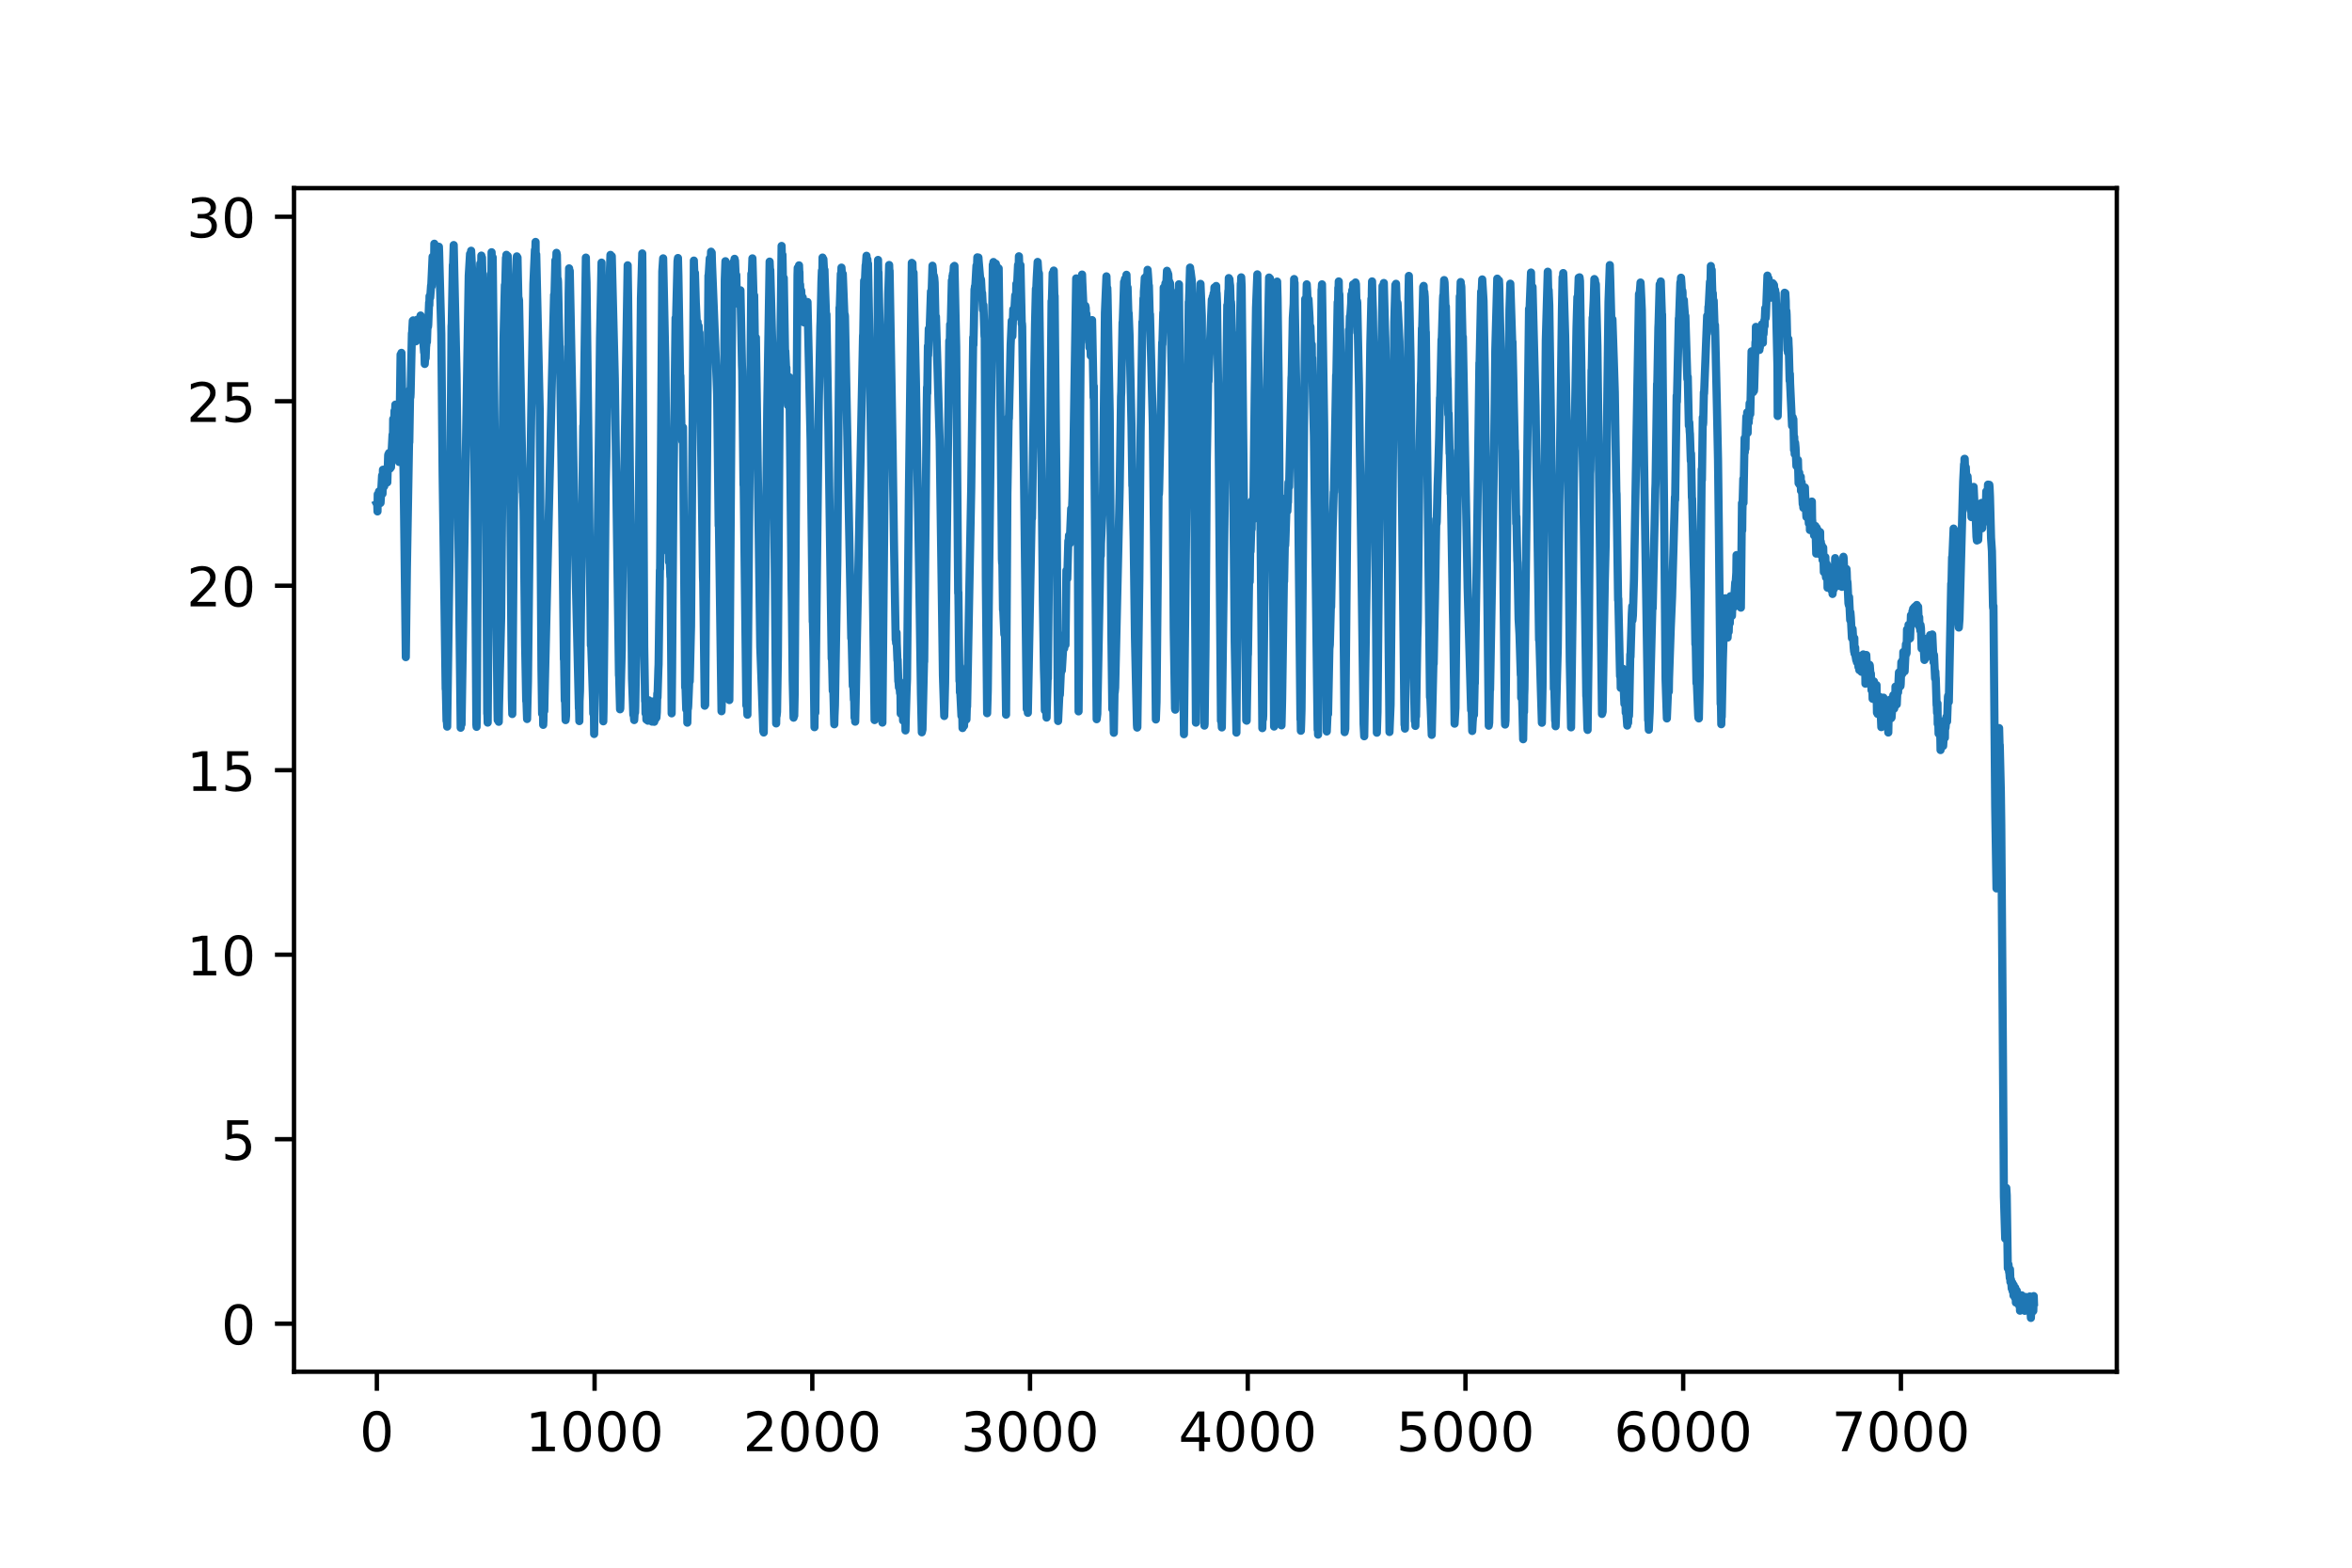 <?xml version="1.0" encoding="utf-8" standalone="no"?>
<!DOCTYPE svg PUBLIC "-//W3C//DTD SVG 1.1//EN"
  "http://www.w3.org/Graphics/SVG/1.1/DTD/svg11.dtd">
<!-- Created with matplotlib (https://matplotlib.org/) -->
<svg height="288pt" version="1.1" viewBox="0 0 432 288" width="432pt" xmlns="http://www.w3.org/2000/svg" xmlns:xlink="http://www.w3.org/1999/xlink">
 <defs>
  <style type="text/css">
*{stroke-linecap:butt;stroke-linejoin:round;}
  </style>
 </defs>
 <g id="figure_1">
  <g id="patch_1">
   <path d="M 0 288 
L 432 288 
L 432 0 
L 0 0 
z
" style="fill:#ffffff;"/>
  </g>
  <g id="axes_1">
   <g id="patch_2">
    <path d="M 54 252 
L 388.8 252 
L 388.8 34.56 
L 54 34.56 
z
" style="fill:#ffffff;"/>
   </g>
   <g id="matplotlib.axis_1">
    <g id="xtick_1">
     <g id="line2d_1">
      <defs>
       <path d="M 0 0 
L 0 3.5 
" id="m94144a3944" style="stroke:#000000;stroke-width:0.8;"/>
      </defs>
      <g>
       <use style="stroke:#000000;stroke-width:0.8;" x="69.218" xlink:href="#m94144a3944" y="252"/>
      </g>
     </g>
     <g id="text_1">
      <!-- 0 -->
      <defs>
       <path d="M 31.781 66.406 
Q 24.172 66.406 20.328 58.906 
Q 16.5 51.422 16.5 36.375 
Q 16.5 21.391 20.328 13.891 
Q 24.172 6.391 31.781 6.391 
Q 39.453 6.391 43.281 13.891 
Q 47.125 21.391 47.125 36.375 
Q 47.125 51.422 43.281 58.906 
Q 39.453 66.406 31.781 66.406 
z
M 31.781 74.219 
Q 44.047 74.219 50.516 64.516 
Q 56.984 54.828 56.984 36.375 
Q 56.984 17.969 50.516 8.266 
Q 44.047 -1.422 31.781 -1.422 
Q 19.531 -1.422 13.062 8.266 
Q 6.594 17.969 6.594 36.375 
Q 6.594 54.828 13.062 64.516 
Q 19.531 74.219 31.781 74.219 
z
" id="DejaVuSans-48"/>
      </defs>
      <g transform="translate(66.037 266.598)scale(0.1 -0.1)">
       <use xlink:href="#DejaVuSans-48"/>
      </g>
     </g>
    </g>
    <g id="xtick_2">
     <g id="line2d_2">
      <g>
       <use style="stroke:#000000;stroke-width:0.8;" x="109.208" xlink:href="#m94144a3944" y="252"/>
      </g>
     </g>
     <g id="text_2">
      <!-- 1000 -->
      <defs>
       <path d="M 12.406 8.297 
L 28.516 8.297 
L 28.516 63.922 
L 10.984 60.406 
L 10.984 69.391 
L 28.422 72.906 
L 38.281 72.906 
L 38.281 8.297 
L 54.391 8.297 
L 54.391 0 
L 12.406 0 
z
" id="DejaVuSans-49"/>
      </defs>
      <g transform="translate(96.483 266.598)scale(0.1 -0.1)">
       <use xlink:href="#DejaVuSans-49"/>
       <use x="63.623" xlink:href="#DejaVuSans-48"/>
       <use x="127.246" xlink:href="#DejaVuSans-48"/>
       <use x="190.869" xlink:href="#DejaVuSans-48"/>
      </g>
     </g>
    </g>
    <g id="xtick_3">
     <g id="line2d_3">
      <g>
       <use style="stroke:#000000;stroke-width:0.8;" x="149.198" xlink:href="#m94144a3944" y="252"/>
      </g>
     </g>
     <g id="text_3">
      <!-- 2000 -->
      <defs>
       <path d="M 19.188 8.297 
L 53.609 8.297 
L 53.609 0 
L 7.328 0 
L 7.328 8.297 
Q 12.938 14.109 22.625 23.891 
Q 32.328 33.688 34.812 36.531 
Q 39.547 41.844 41.422 45.531 
Q 43.312 49.219 43.312 52.781 
Q 43.312 58.594 39.234 62.25 
Q 35.156 65.922 28.609 65.922 
Q 23.969 65.922 18.812 64.312 
Q 13.672 62.703 7.812 59.422 
L 7.812 69.391 
Q 13.766 71.781 18.938 73 
Q 24.125 74.219 28.422 74.219 
Q 39.75 74.219 46.484 68.547 
Q 53.219 62.891 53.219 53.422 
Q 53.219 48.922 51.531 44.891 
Q 49.859 40.875 45.406 35.406 
Q 44.188 33.984 37.641 27.219 
Q 31.109 20.453 19.188 8.297 
z
" id="DejaVuSans-50"/>
      </defs>
      <g transform="translate(136.473 266.598)scale(0.1 -0.1)">
       <use xlink:href="#DejaVuSans-50"/>
       <use x="63.623" xlink:href="#DejaVuSans-48"/>
       <use x="127.246" xlink:href="#DejaVuSans-48"/>
       <use x="190.869" xlink:href="#DejaVuSans-48"/>
      </g>
     </g>
    </g>
    <g id="xtick_4">
     <g id="line2d_4">
      <g>
       <use style="stroke:#000000;stroke-width:0.8;" x="189.188" xlink:href="#m94144a3944" y="252"/>
      </g>
     </g>
     <g id="text_4">
      <!-- 3000 -->
      <defs>
       <path d="M 40.578 39.312 
Q 47.656 37.797 51.625 33 
Q 55.609 28.219 55.609 21.188 
Q 55.609 10.406 48.188 4.484 
Q 40.766 -1.422 27.094 -1.422 
Q 22.516 -1.422 17.656 -0.516 
Q 12.797 0.391 7.625 2.203 
L 7.625 11.719 
Q 11.719 9.328 16.594 8.109 
Q 21.484 6.891 26.812 6.891 
Q 36.078 6.891 40.938 10.547 
Q 45.797 14.203 45.797 21.188 
Q 45.797 27.641 41.281 31.266 
Q 36.766 34.906 28.719 34.906 
L 20.219 34.906 
L 20.219 43.016 
L 29.109 43.016 
Q 36.375 43.016 40.234 45.922 
Q 44.094 48.828 44.094 54.297 
Q 44.094 59.906 40.109 62.906 
Q 36.141 65.922 28.719 65.922 
Q 24.656 65.922 20.016 65.031 
Q 15.375 64.156 9.812 62.312 
L 9.812 71.094 
Q 15.438 72.656 20.344 73.438 
Q 25.25 74.219 29.594 74.219 
Q 40.828 74.219 47.359 69.109 
Q 53.906 64.016 53.906 55.328 
Q 53.906 49.266 50.438 45.094 
Q 46.969 40.922 40.578 39.312 
z
" id="DejaVuSans-51"/>
      </defs>
      <g transform="translate(176.463 266.598)scale(0.1 -0.1)">
       <use xlink:href="#DejaVuSans-51"/>
       <use x="63.623" xlink:href="#DejaVuSans-48"/>
       <use x="127.246" xlink:href="#DejaVuSans-48"/>
       <use x="190.869" xlink:href="#DejaVuSans-48"/>
      </g>
     </g>
    </g>
    <g id="xtick_5">
     <g id="line2d_5">
      <g>
       <use style="stroke:#000000;stroke-width:0.8;" x="229.178" xlink:href="#m94144a3944" y="252"/>
      </g>
     </g>
     <g id="text_5">
      <!-- 4000 -->
      <defs>
       <path d="M 37.797 64.312 
L 12.891 25.391 
L 37.797 25.391 
z
M 35.203 72.906 
L 47.609 72.906 
L 47.609 25.391 
L 58.016 25.391 
L 58.016 17.188 
L 47.609 17.188 
L 47.609 0 
L 37.797 0 
L 37.797 17.188 
L 4.891 17.188 
L 4.891 26.703 
z
" id="DejaVuSans-52"/>
      </defs>
      <g transform="translate(216.453 266.598)scale(0.1 -0.1)">
       <use xlink:href="#DejaVuSans-52"/>
       <use x="63.623" xlink:href="#DejaVuSans-48"/>
       <use x="127.246" xlink:href="#DejaVuSans-48"/>
       <use x="190.869" xlink:href="#DejaVuSans-48"/>
      </g>
     </g>
    </g>
    <g id="xtick_6">
     <g id="line2d_6">
      <g>
       <use style="stroke:#000000;stroke-width:0.8;" x="269.168" xlink:href="#m94144a3944" y="252"/>
      </g>
     </g>
     <g id="text_6">
      <!-- 5000 -->
      <defs>
       <path d="M 10.797 72.906 
L 49.516 72.906 
L 49.516 64.594 
L 19.828 64.594 
L 19.828 46.734 
Q 21.969 47.469 24.109 47.828 
Q 26.266 48.188 28.422 48.188 
Q 40.625 48.188 47.75 41.5 
Q 54.891 34.812 54.891 23.391 
Q 54.891 11.625 47.562 5.094 
Q 40.234 -1.422 26.906 -1.422 
Q 22.312 -1.422 17.547 -0.641 
Q 12.797 0.141 7.719 1.703 
L 7.719 11.625 
Q 12.109 9.234 16.797 8.062 
Q 21.484 6.891 26.703 6.891 
Q 35.156 6.891 40.078 11.328 
Q 45.016 15.766 45.016 23.391 
Q 45.016 31 40.078 35.438 
Q 35.156 39.891 26.703 39.891 
Q 22.75 39.891 18.812 39.016 
Q 14.891 38.141 10.797 36.281 
z
" id="DejaVuSans-53"/>
      </defs>
      <g transform="translate(256.443 266.598)scale(0.1 -0.1)">
       <use xlink:href="#DejaVuSans-53"/>
       <use x="63.623" xlink:href="#DejaVuSans-48"/>
       <use x="127.246" xlink:href="#DejaVuSans-48"/>
       <use x="190.869" xlink:href="#DejaVuSans-48"/>
      </g>
     </g>
    </g>
    <g id="xtick_7">
     <g id="line2d_7">
      <g>
       <use style="stroke:#000000;stroke-width:0.8;" x="309.158" xlink:href="#m94144a3944" y="252"/>
      </g>
     </g>
     <g id="text_7">
      <!-- 6000 -->
      <defs>
       <path d="M 33.016 40.375 
Q 26.375 40.375 22.484 35.828 
Q 18.609 31.297 18.609 23.391 
Q 18.609 15.531 22.484 10.953 
Q 26.375 6.391 33.016 6.391 
Q 39.656 6.391 43.531 10.953 
Q 47.406 15.531 47.406 23.391 
Q 47.406 31.297 43.531 35.828 
Q 39.656 40.375 33.016 40.375 
z
M 52.594 71.297 
L 52.594 62.312 
Q 48.875 64.062 45.094 64.984 
Q 41.312 65.922 37.594 65.922 
Q 27.828 65.922 22.672 59.328 
Q 17.531 52.734 16.797 39.406 
Q 19.672 43.656 24.016 45.922 
Q 28.375 48.188 33.594 48.188 
Q 44.578 48.188 50.953 41.516 
Q 57.328 34.859 57.328 23.391 
Q 57.328 12.156 50.688 5.359 
Q 44.047 -1.422 33.016 -1.422 
Q 20.359 -1.422 13.672 8.266 
Q 6.984 17.969 6.984 36.375 
Q 6.984 53.656 15.188 63.938 
Q 23.391 74.219 37.203 74.219 
Q 40.922 74.219 44.703 73.484 
Q 48.484 72.75 52.594 71.297 
z
" id="DejaVuSans-54"/>
      </defs>
      <g transform="translate(296.433 266.598)scale(0.1 -0.1)">
       <use xlink:href="#DejaVuSans-54"/>
       <use x="63.623" xlink:href="#DejaVuSans-48"/>
       <use x="127.246" xlink:href="#DejaVuSans-48"/>
       <use x="190.869" xlink:href="#DejaVuSans-48"/>
      </g>
     </g>
    </g>
    <g id="xtick_8">
     <g id="line2d_8">
      <g>
       <use style="stroke:#000000;stroke-width:0.8;" x="349.148" xlink:href="#m94144a3944" y="252"/>
      </g>
     </g>
     <g id="text_8">
      <!-- 7000 -->
      <defs>
       <path d="M 8.203 72.906 
L 55.078 72.906 
L 55.078 68.703 
L 28.609 0 
L 18.312 0 
L 43.219 64.594 
L 8.203 64.594 
z
" id="DejaVuSans-55"/>
      </defs>
      <g transform="translate(336.423 266.598)scale(0.1 -0.1)">
       <use xlink:href="#DejaVuSans-55"/>
       <use x="63.623" xlink:href="#DejaVuSans-48"/>
       <use x="127.246" xlink:href="#DejaVuSans-48"/>
       <use x="190.869" xlink:href="#DejaVuSans-48"/>
      </g>
     </g>
    </g>
   </g>
   <g id="matplotlib.axis_2">
    <g id="ytick_1">
     <g id="line2d_9">
      <defs>
       <path d="M 0 0 
L -3.5 0 
" id="m11c05b8dbb" style="stroke:#000000;stroke-width:0.8;"/>
      </defs>
      <g>
       <use style="stroke:#000000;stroke-width:0.8;" x="54" xlink:href="#m11c05b8dbb" y="243.174"/>
      </g>
     </g>
     <g id="text_9">
      <!-- 0 -->
      <g transform="translate(40.638 246.973)scale(0.1 -0.1)">
       <use xlink:href="#DejaVuSans-48"/>
      </g>
     </g>
    </g>
    <g id="ytick_2">
     <g id="line2d_10">
      <g>
       <use style="stroke:#000000;stroke-width:0.8;" x="54" xlink:href="#m11c05b8dbb" y="209.281"/>
      </g>
     </g>
     <g id="text_10">
      <!-- 5 -->
      <g transform="translate(40.638 213.08)scale(0.1 -0.1)">
       <use xlink:href="#DejaVuSans-53"/>
      </g>
     </g>
    </g>
    <g id="ytick_3">
     <g id="line2d_11">
      <g>
       <use style="stroke:#000000;stroke-width:0.8;" x="54" xlink:href="#m11c05b8dbb" y="175.388"/>
      </g>
     </g>
     <g id="text_11">
      <!-- 10 -->
      <g transform="translate(34.275 179.188)scale(0.1 -0.1)">
       <use xlink:href="#DejaVuSans-49"/>
       <use x="63.623" xlink:href="#DejaVuSans-48"/>
      </g>
     </g>
    </g>
    <g id="ytick_4">
     <g id="line2d_12">
      <g>
       <use style="stroke:#000000;stroke-width:0.8;" x="54" xlink:href="#m11c05b8dbb" y="141.496"/>
      </g>
     </g>
     <g id="text_12">
      <!-- 15 -->
      <g transform="translate(34.275 145.295)scale(0.1 -0.1)">
       <use xlink:href="#DejaVuSans-49"/>
       <use x="63.623" xlink:href="#DejaVuSans-53"/>
      </g>
     </g>
    </g>
    <g id="ytick_5">
     <g id="line2d_13">
      <g>
       <use style="stroke:#000000;stroke-width:0.8;" x="54" xlink:href="#m11c05b8dbb" y="107.603"/>
      </g>
     </g>
     <g id="text_13">
      <!-- 20 -->
      <g transform="translate(34.275 111.402)scale(0.1 -0.1)">
       <use xlink:href="#DejaVuSans-50"/>
       <use x="63.623" xlink:href="#DejaVuSans-48"/>
      </g>
     </g>
    </g>
    <g id="ytick_6">
     <g id="line2d_14">
      <g>
       <use style="stroke:#000000;stroke-width:0.8;" x="54" xlink:href="#m11c05b8dbb" y="73.71"/>
      </g>
     </g>
     <g id="text_14">
      <!-- 25 -->
      <g transform="translate(34.275 77.509)scale(0.1 -0.1)">
       <use xlink:href="#DejaVuSans-50"/>
       <use x="63.623" xlink:href="#DejaVuSans-53"/>
      </g>
     </g>
    </g>
    <g id="ytick_7">
     <g id="line2d_15">
      <g>
       <use style="stroke:#000000;stroke-width:0.8;" x="54" xlink:href="#m11c05b8dbb" y="39.817"/>
      </g>
     </g>
     <g id="text_15">
      <!-- 30 -->
      <g transform="translate(34.275 43.616)scale(0.1 -0.1)">
       <use xlink:href="#DejaVuSans-51"/>
       <use x="63.623" xlink:href="#DejaVuSans-48"/>
      </g>
     </g>
    </g>
   </g>
   <g id="line2d_16">
    <path clip-path="url(#pc7421d9e1b)" d="M 69.218 92.57 
L 69.258 92.55 
L 69.298 92.674 
L 69.338 93.953 
L 69.378 90.806 
L 69.458 92.287 
L 69.618 90.27 
L 69.658 91.944 
L 69.698 90.797 
L 69.738 90.601 
L 69.858 92.422 
L 69.818 90.282 
L 69.898 92.376 
L 70.178 87.347 
L 70.218 87.947 
L 70.258 90.702 
L 70.298 89.131 
L 70.338 86.296 
L 70.418 88.476 
L 70.458 89.499 
L 70.498 88.005 
L 70.538 88.234 
L 70.578 89.317 
L 70.618 88.558 
L 70.818 86.158 
L 70.938 87.817 
L 70.978 87.363 
L 71.018 88.188 
L 71.058 86.182 
L 71.098 86.815 
L 71.138 88.623 
L 71.298 83.638 
L 71.338 83.449 
L 71.418 85.945 
L 71.458 83.218 
L 71.538 84.582 
L 71.618 83.594 
L 71.658 86.068 
L 71.698 84.272 
L 71.778 84.025 
L 71.818 85.837 
L 71.858 84.044 
L 71.898 83.766 
L 72.097 79.857 
L 72.137 80.773 
L 72.177 80.622 
L 72.217 76.983 
L 72.297 77.839 
L 72.337 80.012 
L 72.377 78.64 
L 72.457 75.489 
L 72.497 75.899 
L 72.537 76.665 
L 72.617 74.341 
L 72.777 79.142 
L 72.817 77.984 
L 72.857 79.987 
L 72.897 81.073 
L 72.937 78.291 
L 72.977 82.439 
L 73.017 79.025 
L 73.177 82.778 
L 73.297 84.87 
L 73.577 65.14 
L 73.657 65.295 
L 73.737 64.822 
L 74.137 87.626 
L 74.537 120.724 
L 74.737 104.329 
L 75.137 80.752 
L 75.177 81.257 
L 75.337 71.5 
L 75.377 72.973 
L 75.417 72.288 
L 75.657 61.221 
L 75.697 61.172 
L 75.817 58.93 
L 75.857 61.002 
L 75.897 58.849 
L 75.936 60.657 
L 75.976 60.541 
L 76.056 59.471 
L 76.096 60.706 
L 76.136 59.164 
L 76.176 58.961 
L 76.376 62.704 
L 76.416 61.372 
L 76.456 60.38 
L 76.496 62.507 
L 76.576 61.302 
L 76.616 61.135 
L 76.656 58.718 
L 76.696 60.947 
L 76.736 61.062 
L 76.776 61.851 
L 76.816 60.893 
L 76.856 60.972 
L 76.976 59.531 
L 77.016 59.823 
L 77.056 58.621 
L 77.096 58.875 
L 77.176 60.383 
L 77.256 57.962 
L 77.336 58.308 
L 77.536 60.485 
L 77.576 60.343 
L 77.896 64.716 
L 77.936 64.044 
L 77.976 65.228 
L 78.016 66.862 
L 78.096 65.609 
L 78.176 65.794 
L 78.256 63.718 
L 78.296 63.422 
L 78.336 61.407 
L 78.416 62.838 
L 78.496 60.57 
L 78.536 59.21 
L 78.616 60.031 
L 78.656 59.607 
L 78.816 55.572 
L 78.856 56.071 
L 78.896 54.402 
L 78.976 54.699 
L 79.016 54.68 
L 79.176 52.437 
L 79.216 52.372 
L 79.456 47.155 
L 79.296 52.584 
L 79.496 48.368 
L 79.536 50.454 
L 79.576 50.429 
L 79.656 47.224 
L 79.696 48.337 
L 79.736 48.04 
L 79.776 44.775 
L 79.816 47.907 
L 79.856 47.931 
L 79.975 46.023 
L 80.015 46.082 
L 80.135 48.589 
L 80.215 45.241 
L 80.255 46.12 
L 80.295 48.897 
L 80.375 48.326 
L 80.455 46.746 
L 80.495 47.432 
L 80.535 47.96 
L 80.615 45.33 
L 80.655 46.32 
L 81.055 61.331 
L 81.295 86.761 
L 81.855 126.578 
L 81.895 126.753 
L 82.015 132.422 
L 82.055 131.648 
L 82.095 132.75 
L 82.135 133.488 
L 82.655 96.627 
L 82.935 59.926 
L 82.975 59.471 
L 83.175 48.668 
L 83.215 48.871 
L 83.335 45.019 
L 83.855 68.823 
L 84.134 92.22 
L 84.614 133.693 
L 84.694 131.961 
L 84.734 131.984 
L 84.774 133.063 
L 85.854 64.984 
L 86.094 50.648 
L 86.334 46.642 
L 86.374 46.947 
L 86.414 48.645 
L 86.494 48.48 
L 86.534 46.064 
L 86.614 47.608 
L 86.814 51.812 
L 87.254 99.982 
L 87.494 133.124 
L 87.534 133.527 
L 87.574 131.826 
L 88.053 56.763 
L 88.213 48.414 
L 88.253 48.899 
L 88.293 48.448 
L 88.333 49.745 
L 88.373 49.62 
L 88.413 46.956 
L 88.493 47.856 
L 88.533 47.329 
L 88.613 50.763 
L 88.733 50.372 
L 88.813 53.097 
L 88.853 52.626 
L 89.253 86.138 
L 89.493 131.085 
L 89.533 131.305 
L 89.573 132.75 
L 90.293 46.339 
L 90.413 49.679 
L 90.453 48.567 
L 90.493 47.28 
L 90.853 79.477 
L 91.373 130.163 
L 91.413 132.288 
L 91.493 131.309 
L 91.533 130.636 
L 91.573 131.006 
L 91.613 132.601 
L 91.653 129.911 
L 92.052 113.356 
L 92.492 62.151 
L 92.732 52.359 
L 92.772 53.685 
L 92.932 47.358 
L 92.972 47.655 
L 93.012 46.811 
L 93.052 47.583 
L 93.092 47.565 
L 93.132 48.069 
L 93.172 47.386 
L 93.212 47.454 
L 93.252 47.023 
L 93.292 47.555 
L 93.452 57.712 
L 94.012 128.118 
L 94.092 131.174 
L 94.732 52.087 
L 94.772 52.709 
L 94.932 47.099 
L 95.012 48.872 
L 95.052 47.306 
L 95.092 49.35 
L 95.212 55.027 
L 95.252 54.746 
L 95.332 55.161 
L 96.011 90.417 
L 96.051 90.373 
L 96.171 93.951 
L 96.451 118.463 
L 96.651 128.79 
L 96.691 128.564 
L 96.811 132.09 
L 96.971 125.179 
L 97.371 89.964 
L 97.571 76.192 
L 97.971 52.164 
L 98.091 49.356 
L 98.251 45.903 
L 98.291 48.083 
L 98.331 45.88 
L 98.371 44.444 
L 98.411 48.542 
L 98.491 46.731 
L 99.131 75.238 
L 99.451 122.789 
L 99.571 131.131 
L 99.611 130.135 
L 99.651 130.08 
L 99.691 128.189 
L 99.731 130.452 
L 99.771 133.164 
L 99.811 132.343 
L 99.85 129.015 
L 99.93 129.203 
L 99.97 130.623 
L 100.01 128.449 
L 101.41 68.179 
L 101.77 54.159 
L 101.81 56.274 
L 101.85 54.039 
L 102.01 47.831 
L 102.13 50.147 
L 102.21 46.45 
L 102.29 46.841 
L 102.41 53.732 
L 102.45 51.276 
L 102.49 51.79 
L 102.77 63.875 
L 102.81 63.672 
L 102.89 67.519 
L 103.29 96.692 
L 103.57 121.119 
L 103.61 121.181 
L 103.73 128.714 
L 103.81 128.678 
L 103.889 132.291 
L 103.969 131.478 
L 104.249 85.615 
L 104.449 53.945 
L 104.529 49.301 
L 104.609 50.108 
L 104.649 49.772 
L 105.169 75.876 
L 105.529 96.936 
L 106.329 130.172 
L 106.369 130.151 
L 106.409 132.472 
L 106.449 128.808 
L 106.529 126.954 
L 107.129 78.237 
L 107.169 79.25 
L 107.609 47.325 
L 107.649 49.66 
L 107.729 51.827 
L 108.528 118.565 
L 108.568 117.793 
L 108.728 122.512 
L 108.928 128.75 
L 108.968 131.088 
L 109.048 130.536 
L 109.088 130.691 
L 109.128 134.844 
L 109.168 131.658 
L 109.568 117.004 
L 109.768 100.48 
L 110.208 62.186 
L 110.488 48.246 
L 110.568 60.569 
L 110.808 132.516 
L 110.848 130.725 
L 111.008 115.438 
L 111.248 89.338 
L 111.368 83.912 
L 111.568 69.877 
L 111.847 56.061 
L 112.047 49.029 
L 112.127 46.822 
L 112.207 49.542 
L 112.247 48.582 
L 112.367 47.065 
L 112.927 69.633 
L 113.687 124.05 
L 113.727 124.303 
L 113.887 130.307 
L 113.927 130.154 
L 114.167 120.718 
L 114.207 119.425 
L 114.447 96.641 
L 114.487 97.727 
L 115.287 48.738 
L 115.367 54.208 
L 116.086 124.692 
L 116.326 131.298 
L 116.366 128.496 
L 116.406 131.254 
L 116.486 132.282 
L 116.606 130.189 
L 116.646 130.903 
L 116.686 129.695 
L 116.886 118.703 
L 117.166 105.56 
L 117.206 105.028 
L 117.726 54.752 
L 117.966 46.558 
L 118.006 50.642 
L 118.126 78.979 
L 118.326 118.724 
L 118.486 128.81 
L 118.526 128.488 
L 118.566 131.056 
L 118.606 129.108 
L 118.646 128.493 
L 118.726 132.198 
L 118.806 130.724 
L 118.846 129.316 
L 118.926 129.674 
L 118.966 130.206 
L 119.006 132.4 
L 119.086 131.308 
L 119.166 128.652 
L 119.206 131.749 
L 119.286 130.611 
L 119.326 130.311 
L 119.366 131.468 
L 119.406 129.758 
L 119.446 131.245 
L 119.486 131.258 
L 119.526 129.521 
L 119.566 131.354 
L 119.606 130.396 
L 119.766 132.571 
L 119.965 128.865 
L 120.045 129.321 
L 120.165 132.598 
L 120.285 130.068 
L 120.365 130.088 
L 120.405 132.074 
L 120.445 131.951 
L 120.525 129.469 
L 120.565 131.843 
L 120.645 130.811 
L 120.725 127.419 
L 120.765 128.143 
L 120.925 122.944 
L 120.965 122.071 
L 121.205 104.712 
L 121.245 104.593 
L 121.365 88.753 
L 121.645 49.868 
L 121.805 47.463 
L 122.205 66.488 
L 122.405 85.163 
L 122.445 84.673 
L 122.565 90.947 
L 122.725 101.452 
L 122.805 100.31 
L 122.845 101.141 
L 122.885 103.239 
L 122.965 101.84 
L 123.125 105.988 
L 123.045 101.355 
L 123.165 105.782 
L 123.365 131.05 
L 123.445 123.375 
L 123.685 90.846 
L 124.084 58.416 
L 124.124 60.024 
L 124.164 59.271 
L 124.444 47.975 
L 124.524 47.4 
L 124.604 50.679 
L 124.924 69.796 
L 124.964 69.035 
L 125.164 78.519 
L 125.204 78.824 
L 125.324 81.057 
L 125.364 81.041 
L 125.444 78.505 
L 125.844 126.279 
L 125.884 125.298 
L 126.044 130.326 
L 126.084 128.106 
L 126.124 128.953 
L 126.164 130.031 
L 126.204 127.532 
L 126.244 132.763 
L 126.324 129.317 
L 126.364 130.152 
L 126.404 129.707 
L 126.604 124.86 
L 126.644 125.082 
L 126.684 125.182 
L 126.924 115.058 
L 127.444 47.872 
L 127.564 51.307 
L 127.604 50.317 
L 127.644 50.126 
L 127.803 55.612 
L 128.043 60.463 
L 128.083 60.236 
L 128.123 59.13 
L 128.243 62.709 
L 128.323 59.878 
L 128.363 61.059 
L 128.403 62.159 
L 128.443 62.075 
L 128.483 61.129 
L 129.123 106.025 
L 129.163 106.998 
L 129.443 129.648 
L 129.483 129.461 
L 129.523 129.506 
L 130.123 50.629 
L 130.163 50.667 
L 130.363 47.466 
L 130.403 48.268 
L 130.483 48.124 
L 130.523 48.942 
L 130.603 46.239 
L 130.643 46.908 
L 130.683 48.868 
L 130.723 46.417 
L 130.763 48.083 
L 131.443 65.099 
L 131.683 71.351 
L 131.722 72.486 
L 132.002 96.575 
L 132.042 95.847 
L 132.522 130.662 
L 132.562 129.676 
L 132.842 95.372 
L 133.122 51.422 
L 133.242 47.987 
L 133.642 76.66 
L 133.762 99.55 
L 133.962 128.608 
L 134.042 119.831 
L 134.482 55.988 
L 134.722 48.127 
L 134.762 50.575 
L 134.842 48.686 
L 134.922 47.548 
L 134.962 47.841 
L 135.002 47.882 
L 135.202 52.716 
L 135.242 50.515 
L 135.282 52.654 
L 135.402 55.004 
L 135.442 53.726 
L 135.482 55.341 
L 135.642 53.74 
L 135.841 56.03 
L 136.001 53.331 
L 136.281 67.09 
L 136.321 68.138 
L 136.561 89.068 
L 136.601 89.247 
L 137.081 129.572 
L 137.161 128.576 
L 137.281 131.299 
L 138.001 50.296 
L 138.041 52.697 
L 138.081 50.789 
L 138.201 47.465 
L 138.401 54.482 
L 138.441 54.229 
L 138.481 54.38 
L 138.521 54.265 
L 138.641 62.089 
L 138.761 62.086 
L 138.841 62.01 
L 138.881 64.695 
L 139.641 118.884 
L 139.84 124.183 
L 140.2 134.353 
L 140.28 134.567 
L 140.64 101.927 
L 140.92 75.073 
L 141.36 48.061 
L 141.44 49.923 
L 141.48 49.586 
L 141.88 64.467 
L 142.28 101.709 
L 142.56 132.903 
L 142.6 130.356 
L 142.64 131.51 
L 142.72 130.77 
L 142.88 120.434 
L 143.2 74.493 
L 143.56 45.181 
L 143.64 49.092 
L 143.679 48.215 
L 143.719 46.81 
L 143.839 53.571 
L 143.879 52.029 
L 143.919 53.02 
L 143.959 51.061 
L 144.199 65.179 
L 144.239 64.475 
L 144.399 68.021 
L 144.439 67.525 
L 144.479 70.15 
L 144.559 69.637 
L 144.719 74.461 
L 144.799 73.525 
L 144.959 69.276 
L 144.999 70.519 
L 145.399 108.172 
L 145.439 110.499 
L 145.599 124.909 
L 145.759 131.844 
L 145.799 130.443 
L 145.879 131.48 
L 145.959 127.535 
L 146.479 50.608 
L 146.519 49.22 
L 146.599 49.836 
L 146.639 49.762 
L 146.679 50.332 
L 146.719 49.586 
L 146.759 48.746 
L 146.799 49.811 
L 146.839 49.989 
L 146.879 52.805 
L 146.959 52.27 
L 147.039 54.27 
L 147.119 53.529 
L 147.159 53.375 
L 147.319 56.368 
L 147.399 55.653 
L 147.439 54.64 
L 147.479 55.946 
L 147.678 59.236 
L 147.718 56.722 
L 147.798 58.477 
L 147.838 58.341 
L 147.878 57.674 
L 147.918 58.584 
L 147.958 58.99 
L 147.998 57.007 
L 148.078 57.632 
L 148.318 55.48 
L 148.878 80.724 
L 149.278 114.222 
L 149.318 114.216 
L 149.398 118.028 
L 149.598 133.594 
L 149.638 129.803 
L 149.718 130.781 
L 149.758 130.949 
L 150.398 73.774 
L 150.678 59.969 
L 150.718 58.994 
L 150.878 51.722 
L 150.958 49.721 
L 150.998 51.631 
L 151.038 51.002 
L 151.078 47.316 
L 151.158 47.658 
L 151.198 49.875 
L 151.238 47.617 
L 151.278 48.418 
L 151.398 50.606 
L 151.438 49.575 
L 151.478 51.109 
L 151.757 58.973 
L 151.797 57.74 
L 152.157 78.752 
L 152.317 89.794 
L 152.757 121.008 
L 152.797 119.661 
L 152.837 121.66 
L 152.957 126.916 
L 152.997 124.394 
L 153.037 125.603 
L 153.197 131.933 
L 153.237 133.058 
L 153.277 131.499 
L 153.357 129.573 
L 153.797 103.189 
L 154.197 56.508 
L 154.237 56.805 
L 154.437 50.292 
L 154.477 50.884 
L 154.517 50.676 
L 154.557 49.163 
L 154.597 49.783 
L 154.677 51.946 
L 154.757 50.827 
L 154.797 50.317 
L 155.117 58.568 
L 155.157 57.774 
L 155.197 58.105 
L 156.356 117.27 
L 156.396 116.938 
L 156.436 117.599 
L 156.636 126.021 
L 156.716 124.918 
L 156.836 128.553 
L 156.876 127.468 
L 156.956 131.829 
L 156.996 131.454 
L 157.036 130.908 
L 157.076 132.58 
L 157.116 130.782 
L 157.196 127.189 
L 158.516 61.716 
L 158.556 61.289 
L 158.716 51.58 
L 158.796 51.592 
L 158.836 52.391 
L 158.996 48.719 
L 159.036 48.75 
L 159.156 46.987 
L 159.236 49.035 
L 159.276 48.844 
L 159.316 47.645 
L 159.356 48.709 
L 159.436 48.437 
L 159.795 68.294 
L 160.635 132.283 
L 160.715 130.387 
L 160.755 128.659 
L 161.275 47.752 
L 161.315 50.665 
L 161.355 50.011 
L 161.595 61.591 
L 162.075 132.749 
L 162.515 84.607 
L 162.555 84.83 
L 162.635 85.259 
L 162.795 74.629 
L 163.155 53.858 
L 163.315 48.68 
L 163.355 50.117 
L 163.395 49.747 
L 163.954 82.707 
L 164.194 99.366 
L 164.514 117.549 
L 164.554 117.438 
L 164.594 118.155 
L 164.634 117.665 
L 164.674 116.222 
L 164.714 118.221 
L 164.834 121.324 
L 164.874 121.18 
L 164.994 125.163 
L 165.034 125.145 
L 165.114 126.299 
L 165.154 125.134 
L 165.194 125.694 
L 165.314 127.348 
L 165.354 125.875 
L 165.394 127.299 
L 165.434 131.106 
L 165.514 130.743 
L 165.634 126.323 
L 165.714 126.796 
L 165.874 132.381 
L 165.954 129.448 
L 166.034 129.828 
L 166.074 132.393 
L 166.154 131.938 
L 166.194 132.056 
L 166.234 129.703 
L 166.274 131.276 
L 166.314 134.187 
L 166.354 132.427 
L 166.514 126.796 
L 166.594 124.795 
L 166.954 89.521 
L 167.474 48.293 
L 167.594 48.384 
L 167.673 51.093 
L 167.753 50.381 
L 167.793 50.081 
L 168.233 70.162 
L 168.713 98.768 
L 168.913 111.372 
L 169.153 127.479 
L 169.313 134.535 
L 169.433 134.024 
L 169.713 121.703 
L 169.753 121.572 
L 169.953 100.697 
L 170.193 76.192 
L 170.273 71.146 
L 170.313 72.244 
L 170.433 63.558 
L 170.473 65.292 
L 170.593 60.405 
L 170.673 60.833 
L 170.713 62.107 
L 170.753 60.555 
L 170.993 53.533 
L 171.033 54.417 
L 171.073 53.43 
L 171.113 53.886 
L 171.273 48.813 
L 171.353 49.575 
L 171.433 51.43 
L 171.473 50.872 
L 171.513 50.639 
L 171.553 50.864 
L 171.592 50.978 
L 171.672 51.923 
L 171.832 59.331 
L 171.872 58.119 
L 171.912 58.157 
L 172.592 80.948 
L 173.192 124.066 
L 173.432 131.536 
L 173.472 130.264 
L 173.592 125.423 
L 174.352 62.597 
L 174.392 65.245 
L 174.432 64.613 
L 174.512 59.6 
L 174.592 59.934 
L 174.632 59.54 
L 174.832 51.523 
L 174.872 51.6 
L 174.912 53.378 
L 174.952 50.707 
L 174.992 51.548 
L 175.032 50.279 
L 175.072 50.911 
L 175.192 48.954 
L 175.272 50.718 
L 175.312 48.845 
L 175.512 58.283 
L 175.631 63.731 
L 175.991 108.972 
L 176.031 108.811 
L 176.231 125.122 
L 176.271 122.376 
L 176.311 127.182 
L 176.351 126.537 
L 176.591 131.524 
L 176.631 131.315 
L 176.671 131.494 
L 176.751 131.431 
L 176.791 133.752 
L 176.871 131.501 
L 176.911 132.482 
L 176.991 133.176 
L 177.071 133.348 
L 177.151 131.123 
L 177.231 130.913 
L 177.271 132.404 
L 177.431 128.467 
L 177.471 128.531 
L 177.511 132.171 
L 177.591 129.533 
L 177.631 129.81 
L 178.391 89.645 
L 178.591 73.803 
L 178.751 61.978 
L 178.791 63.383 
L 178.871 59.909 
L 178.991 53.146 
L 179.031 53.233 
L 179.071 52.611 
L 179.111 53.885 
L 179.151 52.485 
L 179.351 48.798 
L 179.391 50.441 
L 179.431 49.885 
L 179.511 47.274 
L 179.55 49.576 
L 179.63 48.198 
L 179.67 48.359 
L 179.71 47.309 
L 179.75 47.907 
L 180.07 51.592 
L 180.11 51.826 
L 180.15 51.264 
L 180.19 51.447 
L 180.35 54.466 
L 180.39 53.822 
L 180.55 56.939 
L 180.59 56.619 
L 180.63 56.056 
L 180.83 61.813 
L 180.87 61.767 
L 181.07 106.26 
L 181.31 131.027 
L 181.43 126.775 
L 182.35 48.635 
L 182.43 49.239 
L 182.47 48.134 
L 182.51 49.333 
L 182.55 50.365 
L 182.59 48.536 
L 182.63 49.638 
L 182.71 48.347 
L 182.75 48.721 
L 182.83 49.956 
L 182.87 49.405 
L 182.91 48.448 
L 182.95 50.183 
L 183.03 49.509 
L 183.07 48.9 
L 183.23 50.7 
L 183.43 49.306 
L 183.789 77.997 
L 184.029 102.76 
L 184.069 103.486 
L 184.109 103.426 
L 184.229 112.021 
L 184.269 112.021 
L 184.469 116.537 
L 184.509 115.453 
L 184.549 116.629 
L 184.589 116.439 
L 184.789 131.291 
L 185.029 90.785 
L 185.269 76.523 
L 185.309 76.895 
L 185.629 63.365 
L 185.829 58.939 
L 185.869 60.945 
L 185.949 61.759 
L 186.109 56.83 
L 186.189 58.524 
L 186.229 58.39 
L 186.469 54.251 
L 186.509 54.671 
L 186.549 57.465 
L 186.629 55.401 
L 186.669 52.163 
L 186.749 53.793 
L 186.989 48.662 
L 187.029 49.201 
L 187.069 50.332 
L 187.109 49.187 
L 187.149 47.083 
L 187.189 48.169 
L 187.309 50.453 
L 187.349 48.678 
L 187.429 48.694 
L 187.668 59.501 
L 187.708 59.412 
L 187.748 59.975 
L 188.588 130.26 
L 188.628 129.909 
L 188.668 126.819 
L 188.708 130.336 
L 188.748 129.915 
L 188.788 130.955 
L 188.988 120.697 
L 189.508 93.71 
L 189.548 95.255 
L 189.588 93.224 
L 189.828 76.875 
L 190.108 59.585 
L 190.268 53.039 
L 190.308 53.771 
L 190.428 50.981 
L 190.588 48.121 
L 190.748 50.738 
L 190.788 50.093 
L 190.828 50.186 
L 191.308 86.335 
L 191.547 110.456 
L 191.747 123.06 
L 191.827 125.555 
L 191.907 130.504 
L 191.987 128.835 
L 192.027 127.505 
L 192.067 129.56 
L 192.107 128.887 
L 192.227 131.827 
L 192.427 124.529 
L 192.467 124.684 
L 193.147 55.307 
L 193.187 56.006 
L 193.347 50.179 
L 193.427 51.121 
L 193.547 49.704 
L 193.667 54.793 
L 193.707 54.361 
L 194.107 96.219 
L 194.267 126.877 
L 194.347 132.459 
L 194.427 130.714 
L 194.587 127.35 
L 194.627 127.41 
L 194.667 127.647 
L 194.827 123.91 
L 194.867 123.563 
L 194.947 122.037 
L 194.987 122.751 
L 195.027 123.192 
L 195.267 119.189 
L 195.307 119.379 
L 195.387 117.705 
L 195.427 118.621 
L 195.467 119.118 
L 195.506 116.56 
L 195.586 117.541 
L 195.626 116.926 
L 195.666 117.62 
L 195.706 118.479 
L 195.866 104.816 
L 195.946 105.522 
L 196.026 106.328 
L 196.226 99.365 
L 196.266 99.667 
L 196.306 99.3 
L 196.346 98.349 
L 196.426 98.708 
L 196.466 98.847 
L 196.506 99.829 
L 196.546 98.126 
L 196.746 93.455 
L 196.786 96.611 
L 196.826 95.89 
L 196.986 91.424 
L 197.146 83.801 
L 197.666 51.143 
L 197.706 54.276 
L 197.826 67.914 
L 198.106 130.688 
L 198.186 122.332 
L 198.386 76.471 
L 198.586 52.343 
L 198.626 51.576 
L 198.666 53.62 
L 198.706 53.045 
L 198.746 50.439 
L 198.786 51.696 
L 198.986 56.061 
L 199.066 58.025 
L 199.186 57.813 
L 199.226 56.665 
L 199.266 57.826 
L 199.306 57.988 
L 199.346 56.173 
L 199.426 56.569 
L 199.466 58.553 
L 199.545 57.636 
L 199.665 60.508 
L 199.745 58.738 
L 199.825 61.493 
L 199.865 61.271 
L 199.905 60.21 
L 200.025 62.9 
L 200.065 62.655 
L 200.105 63.851 
L 200.145 62.704 
L 200.185 61.354 
L 200.225 61.954 
L 200.345 65.362 
L 200.385 65.273 
L 200.585 58.806 
L 200.625 60.612 
L 200.865 73.008 
L 200.905 70.941 
L 201.345 122.665 
L 201.425 132.125 
L 201.545 131.135 
L 202.145 100.085 
L 202.185 102.104 
L 202.225 99.843 
L 202.505 93.802 
L 202.545 93.975 
L 202.945 57.462 
L 203.225 50.77 
L 203.345 54.864 
L 203.385 52.924 
L 203.425 54.2 
L 203.824 75.815 
L 204.144 117.623 
L 204.304 130.267 
L 204.344 129.088 
L 204.384 129.131 
L 204.504 130.539 
L 204.584 134.62 
L 204.704 127.092 
L 204.744 127.215 
L 204.824 126.33 
L 205.664 89.42 
L 205.904 72.87 
L 205.944 72.035 
L 206.184 59.214 
L 206.224 59.242 
L 206.464 51.781 
L 206.504 51.879 
L 206.544 53.733 
L 206.584 52.731 
L 206.624 51.24 
L 206.704 51.847 
L 206.744 51.063 
L 206.784 51.423 
L 206.864 51.778 
L 206.904 50.481 
L 206.944 51.864 
L 207.024 53.493 
L 207.104 52.807 
L 207.264 58.09 
L 207.304 57.513 
L 207.463 61.446 
L 207.823 78.043 
L 207.983 89.237 
L 208.023 89.175 
L 208.223 99.129 
L 208.463 117.243 
L 208.823 133.14 
L 208.863 133.664 
L 208.903 133.593 
L 209.263 106.607 
L 209.503 79.201 
L 209.823 59.162 
L 209.863 60.221 
L 210.023 54.815 
L 210.063 56.636 
L 210.103 53.539 
L 210.183 52.539 
L 210.263 51.05 
L 210.303 52.708 
L 210.383 51.571 
L 210.423 51.153 
L 210.463 51.783 
L 210.503 51.786 
L 210.543 50.743 
L 210.583 51.27 
L 210.703 52.039 
L 210.783 49.564 
L 210.863 50.633 
L 210.983 52.637 
L 211.023 52.483 
L 211.183 58.388 
L 211.223 57.724 
L 211.662 74.829 
L 211.742 78.086 
L 212.302 132.173 
L 212.422 128.967 
L 212.622 108.606 
L 212.822 88.093 
L 212.862 90.799 
L 212.902 90.025 
L 213.142 79.117 
L 213.462 62.917 
L 213.502 63.28 
L 213.662 57.4 
L 213.702 58.348 
L 213.742 52.829 
L 213.822 54.84 
L 214.062 52.037 
L 214.102 52.78 
L 214.142 53.308 
L 214.182 53.08 
L 214.342 49.746 
L 214.422 52.176 
L 214.462 50.925 
L 214.502 50.146 
L 214.542 51.025 
L 214.582 50.411 
L 214.662 52.026 
L 214.742 51.669 
L 214.782 51.781 
L 214.822 53.175 
L 214.862 52.771 
L 214.902 52.01 
L 215.262 72.072 
L 215.581 115.58 
L 215.821 130.182 
L 215.861 130.377 
L 215.941 124.323 
L 216.221 73.992 
L 216.421 53.338 
L 216.461 54.278 
L 216.501 53.358 
L 216.541 52.222 
L 217.461 134.882 
L 217.501 130.811 
L 217.981 85.75 
L 218.341 55.469 
L 218.381 55.688 
L 218.581 49.157 
L 218.621 49.621 
L 218.661 49.702 
L 218.901 51.552 
L 219.341 81.63 
L 219.46 105.063 
L 219.66 132.76 
L 219.9 104.881 
L 220.3 57.631 
L 220.5 52.147 
L 220.74 58.013 
L 221.22 133.304 
L 221.26 132.979 
L 221.42 118.966 
L 221.66 84.495 
L 221.94 67.815 
L 221.98 70.042 
L 222.02 68.342 
L 222.58 55.054 
L 222.62 56.653 
L 222.7 56.646 
L 222.74 54.522 
L 222.82 55.413 
L 222.86 56.133 
L 222.9 53.927 
L 222.98 54.887 
L 223.06 52.81 
L 223.14 54.947 
L 223.22 52.845 
L 223.3 55.829 
L 223.38 52.537 
L 223.419 53.851 
L 223.459 53.838 
L 223.539 55.662 
L 223.779 73.775 
L 224.259 132.42 
L 224.299 131.491 
L 224.339 132.126 
L 224.419 133.64 
L 225.419 56.074 
L 225.459 57.173 
L 225.619 53.429 
L 225.659 53.482 
L 225.699 51.086 
L 225.779 51.941 
L 225.819 51.292 
L 225.859 51.886 
L 225.939 52.476 
L 226.059 56.242 
L 226.099 55.462 
L 226.139 56.083 
L 226.299 65.46 
L 226.779 117.811 
L 227.099 134.591 
L 227.498 85.122 
L 227.698 61.287 
L 227.738 60.836 
L 227.898 52.104 
L 227.938 52.365 
L 227.978 50.951 
L 228.018 51.752 
L 228.058 52.678 
L 228.898 132.338 
L 228.938 132.093 
L 228.978 132.397 
L 229.178 120.558 
L 229.218 120.173 
L 229.458 104.123 
L 229.538 106.876 
L 229.618 101.128 
L 229.698 101.294 
L 229.858 95.655 
L 229.898 97.206 
L 229.938 92.027 
L 230.018 94.686 
L 230.058 94.249 
L 230.098 92.27 
L 230.138 92.396 
L 230.178 95.425 
L 230.458 72.317 
L 230.698 56.503 
L 230.938 50.401 
L 231.497 94.454 
L 231.857 133.768 
L 231.897 131.602 
L 231.977 132.136 
L 232.017 131.47 
L 232.337 102.001 
L 232.417 97.441 
L 232.657 71.786 
L 232.697 71.94 
L 233.097 50.986 
L 233.177 51.991 
L 233.257 51.145 
L 233.737 95.442 
L 234.017 133.475 
L 234.057 131.628 
L 234.137 124.606 
L 234.577 51.731 
L 234.657 54.799 
L 234.857 69.888 
L 235.376 133.26 
L 235.416 131.88 
L 235.496 128.34 
L 235.816 106.388 
L 235.856 106.831 
L 236.016 98.496 
L 236.056 100.207 
L 236.096 99.362 
L 236.296 93.01 
L 236.336 92.837 
L 236.376 91.384 
L 236.416 91.56 
L 236.456 93.9 
L 236.536 92.089 
L 236.576 92.279 
L 236.656 88.637 
L 236.696 88.759 
L 236.776 89.431 
L 237.216 69.451 
L 237.256 68.948 
L 237.456 58.405 
L 237.616 55.869 
L 237.696 51.262 
L 237.736 54.449 
L 237.776 51.96 
L 237.816 56.024 
L 238.416 89.379 
L 238.856 132.15 
L 238.896 131.676 
L 238.936 134.25 
L 238.976 133.167 
L 239.056 130.347 
L 239.735 54.92 
L 239.775 57.848 
L 239.815 54.949 
L 239.855 55.108 
L 239.895 56.224 
L 239.935 55.991 
L 240.015 52.232 
L 240.095 53.513 
L 240.175 55.722 
L 240.255 55.383 
L 240.295 56.149 
L 240.335 54.976 
L 240.535 58.438 
L 240.575 60.463 
L 240.655 59.884 
L 240.695 60.07 
L 240.895 66.142 
L 240.935 63.275 
L 240.975 67.23 
L 241.015 65.733 
L 241.175 74.081 
L 241.335 80.117 
L 242.015 134.063 
L 242.055 133.049 
L 242.095 134.958 
L 242.375 88.735 
L 242.735 53.163 
L 242.775 53.059 
L 242.815 52.233 
L 243.215 77.932 
L 243.694 134.378 
L 243.894 129.507 
L 243.934 131.198 
L 244.174 119.177 
L 244.254 118.46 
L 244.454 111.031 
L 244.494 111.524 
L 244.774 97.077 
L 244.974 90.398 
L 245.014 90.424 
L 245.414 68.899 
L 245.454 69.043 
L 245.694 55.527 
L 245.774 55.56 
L 245.814 52.868 
L 245.854 53.716 
L 245.894 51.699 
L 245.934 54.559 
L 245.974 53.884 
L 246.014 54.183 
L 246.334 69.726 
L 246.974 134.503 
L 247.094 133.905 
L 247.773 60.588 
L 247.853 61.095 
L 247.933 58.135 
L 247.973 59.289 
L 248.013 58.079 
L 248.173 55.762 
L 248.213 54.075 
L 248.253 56.397 
L 248.373 53.326 
L 248.453 56.084 
L 248.533 52.237 
L 248.613 52.989 
L 248.653 52.957 
L 248.693 55.404 
L 248.733 55.207 
L 248.773 52.589 
L 248.853 53 
L 248.893 53.172 
L 248.973 51.892 
L 249.053 52.195 
L 249.173 56.956 
L 249.253 55.292 
L 249.293 55.626 
L 249.613 70.967 
L 250.453 132.982 
L 250.573 135.261 
L 251.452 79.965 
L 251.692 63.255 
L 251.892 54.879 
L 251.932 56.896 
L 251.972 53.376 
L 252.012 51.696 
L 252.052 53.291 
L 252.172 57.186 
L 252.532 84.878 
L 252.892 134.608 
L 253.012 130.804 
L 253.332 97.076 
L 253.612 68.758 
L 253.692 65.357 
L 253.892 56.035 
L 253.932 52.552 
L 254.012 53.208 
L 254.092 53.763 
L 254.172 51.986 
L 254.372 59.738 
L 254.452 62.225 
L 254.652 73.595 
L 255.052 117.946 
L 255.212 134.476 
L 255.411 129.509 
L 256.091 59.14 
L 256.291 52.334 
L 256.331 52.657 
L 256.371 53.027 
L 256.411 52.134 
L 256.571 56.76 
L 256.611 55.486 
L 256.691 55.644 
L 257.051 62.772 
L 257.331 76.286 
L 257.971 133.142 
L 258.011 132.89 
L 258.051 133.854 
L 258.211 121.519 
L 258.691 54.911 
L 258.771 50.687 
L 258.811 52.641 
L 259.091 66.336 
L 259.37 95.712 
L 259.65 123.555 
L 259.73 127.106 
L 259.85 132.444 
L 259.89 131.36 
L 259.93 131.543 
L 259.97 133.358 
L 260.01 131.665 
L 260.09 131.609 
L 260.33 117.162 
L 260.41 114.169 
L 260.69 86.972 
L 260.77 81.293 
L 260.97 70.671 
L 261.01 70.019 
L 261.17 60.303 
L 261.21 60.799 
L 261.41 52.689 
L 261.45 53.112 
L 261.49 52.522 
L 261.53 54.124 
L 261.61 53.614 
L 261.69 54.554 
L 261.85 60.841 
L 261.89 61.02 
L 262.65 128.083 
L 262.69 127.527 
L 262.97 135.004 
L 263.289 121.388 
L 263.329 121.969 
L 263.489 113.626 
L 263.569 109.94 
L 263.809 95.37 
L 263.849 96.255 
L 263.889 95.858 
L 264.049 89.273 
L 264.169 86.001 
L 264.329 80.491 
L 264.489 73.05 
L 264.529 73.079 
L 264.769 62.358 
L 264.809 62.666 
L 265.049 54.852 
L 265.089 54.264 
L 265.129 56.059 
L 265.169 53.562 
L 265.249 51.452 
L 265.329 51.913 
L 265.529 57.378 
L 265.569 56.303 
L 265.849 69.185 
L 265.889 69.724 
L 266.009 76.126 
L 266.049 75.974 
L 266.089 75.982 
L 266.249 83.288 
L 266.289 82.752 
L 266.449 90.722 
L 266.489 90.714 
L 266.849 111.913 
L 266.929 115.758 
L 267.169 132.946 
L 267.328 130.044 
L 268.128 54.441 
L 268.168 55.892 
L 268.288 51.812 
L 268.328 53.036 
L 268.368 52.404 
L 268.408 52.734 
L 268.648 63.429 
L 268.688 61.886 
L 268.928 74.555 
L 269.568 108.114 
L 270.208 130.47 
L 270.248 129.997 
L 270.288 129.232 
L 270.408 134.289 
L 270.488 132.664 
L 270.648 130.58 
L 270.728 131.338 
L 270.848 125.714 
L 270.888 125.566 
L 271.128 109.684 
L 271.367 94.103 
L 271.727 66.62 
L 271.767 66.515 
L 272.047 53.576 
L 272.087 53.611 
L 272.127 54.099 
L 272.247 51.335 
L 272.487 55.28 
L 272.727 68.172 
L 273.447 133.321 
L 273.527 132.767 
L 273.647 126.645 
L 273.687 126.732 
L 274.047 106.493 
L 274.447 81.148 
L 274.647 64.28 
L 275.007 51.189 
L 275.087 52.185 
L 275.127 53.539 
L 275.207 52.569 
L 275.246 53.755 
L 275.286 52.263 
L 275.326 51.531 
L 275.366 52.273 
L 275.886 74.42 
L 276.166 109.432 
L 276.406 131.761 
L 276.446 133.11 
L 276.526 132.353 
L 276.606 124.363 
L 277.006 74.839 
L 277.246 56.872 
L 277.406 52.114 
L 277.766 63.325 
L 277.806 62.801 
L 277.966 69.991 
L 278.046 73.959 
L 278.246 82.742 
L 278.286 82.796 
L 278.486 96.167 
L 278.526 94.904 
L 278.686 102.954 
L 278.726 103.401 
L 278.926 113.751 
L 279.086 116.473 
L 279.325 123.996 
L 279.365 122.98 
L 279.405 128.192 
L 279.485 125.808 
L 279.525 126.316 
L 279.685 132.536 
L 279.765 135.807 
L 279.885 128.52 
L 279.925 130.799 
L 279.965 127.676 
L 280.005 126.496 
L 280.245 106.109 
L 280.845 56.73 
L 280.885 59.257 
L 280.925 57.281 
L 281.205 50.067 
L 281.285 54.394 
L 281.365 53.667 
L 281.405 53.983 
L 281.485 52.714 
L 282.045 74.586 
L 282.245 88.15 
L 282.685 117.559 
L 282.725 116.752 
L 283.005 126.368 
L 283.204 132.779 
L 283.324 126.177 
L 283.924 62.536 
L 284.284 49.915 
L 284.404 55.091 
L 284.444 53.283 
L 284.564 56.12 
L 284.884 78.059 
L 285.404 126.535 
L 285.444 124.972 
L 285.484 126.196 
L 285.644 132.397 
L 285.684 131.226 
L 285.724 133.421 
L 285.764 132.565 
L 286.124 119.024 
L 286.404 93.078 
L 286.884 57.133 
L 287.004 50.918 
L 287.044 52.714 
L 287.124 50.163 
L 287.163 50.937 
L 287.483 61.721 
L 288.043 92.518 
L 288.323 121.368 
L 288.563 133.62 
L 288.883 109.195 
L 289.083 87.862 
L 289.563 60.198 
L 289.723 54.587 
L 289.763 54.722 
L 289.843 54.344 
L 289.963 51.016 
L 290.003 51.335 
L 290.083 52.921 
L 290.123 50.944 
L 290.203 51.628 
L 290.803 89.1 
L 291.362 127.881 
L 291.402 128.088 
L 291.562 133.774 
L 291.602 134.093 
L 291.842 115.146 
L 292.082 87.043 
L 292.122 86.319 
L 292.322 68.005 
L 292.362 67.989 
L 292.522 58.362 
L 292.562 59.753 
L 292.602 57.699 
L 292.722 55.177 
L 292.842 51.266 
L 292.882 52.478 
L 292.922 51.374 
L 292.962 51.478 
L 293.002 53.007 
L 293.082 52.091 
L 293.122 52.257 
L 293.402 63.548 
L 294.242 131.163 
L 294.362 130.749 
L 294.762 106.63 
L 294.922 100.024 
L 295.241 71.181 
L 295.441 55.469 
L 295.681 48.698 
L 295.761 51.352 
L 295.961 58.829 
L 296.041 59.644 
L 296.081 60.566 
L 296.161 58.655 
L 296.401 65.768 
L 296.601 72.136 
L 296.881 90.332 
L 296.921 90.764 
L 297.201 110.253 
L 297.241 109.988 
L 297.561 124.214 
L 297.601 124.179 
L 297.641 123.645 
L 297.681 126.37 
L 297.761 126.268 
L 297.881 124.647 
L 297.921 126.458 
L 297.961 125.178 
L 298.081 122.849 
L 298.121 123.465 
L 298.321 128.436 
L 298.361 129.311 
L 298.481 125.747 
L 298.601 130.924 
L 298.641 129.904 
L 298.881 133.299 
L 298.921 131.384 
L 299.001 131.673 
L 299.041 132.797 
L 299.12 129.447 
L 299.16 129.965 
L 299.2 131.515 
L 299.24 130.365 
L 299.44 120.216 
L 299.48 120.683 
L 299.56 117.919 
L 299.72 112.792 
L 299.8 111.371 
L 299.84 113.951 
L 299.92 113.084 
L 300.12 106.384 
L 301.04 54.004 
L 301.08 54.899 
L 301.12 53.808 
L 301.16 54.144 
L 301.32 51.903 
L 301.36 52.543 
L 301.56 57.007 
L 302.04 89.172 
L 302.72 132.298 
L 302.76 131.884 
L 302.84 134.061 
L 303 130.753 
L 303.519 110.481 
L 303.559 111.746 
L 304.039 89.837 
L 304.079 88.844 
L 304.359 70.508 
L 304.399 70.774 
L 304.599 60.179 
L 304.639 59.402 
L 304.839 52.238 
L 304.919 53.502 
L 305.039 51.71 
L 305.239 57.694 
L 305.279 57.747 
L 305.639 92.395 
L 305.919 124.78 
L 306.159 131.985 
L 306.439 125.175 
L 306.479 125.627 
L 306.519 127.059 
L 306.559 124.659 
L 306.879 115.248 
L 307.118 109.627 
L 307.638 91.291 
L 307.678 91.853 
L 307.958 72.676 
L 307.998 73.823 
L 308.358 58.479 
L 308.398 58.626 
L 308.638 51.88 
L 308.678 52.609 
L 308.758 51.018 
L 308.838 52.071 
L 308.958 54.455 
L 308.998 53.383 
L 309.038 53.729 
L 309.078 56.793 
L 309.158 55.988 
L 309.198 57.323 
L 309.238 56.565 
L 309.278 55.119 
L 309.318 55.9 
L 309.518 58.51 
L 309.558 58.043 
L 309.918 69.631 
L 309.998 69.229 
L 310.198 78.202 
L 310.278 77.598 
L 310.358 79.327 
L 310.398 79.72 
L 310.558 84.676 
L 310.598 83.316 
L 310.758 91.428 
L 310.798 91.577 
L 311.197 107.759 
L 311.237 108.536 
L 311.397 118.367 
L 311.437 117.143 
L 311.597 125.505 
L 311.637 124.671 
L 311.917 131.463 
L 311.957 131.88 
L 312.037 131.983 
L 312.197 123.885 
L 312.557 86.209 
L 312.597 88.199 
L 312.757 76.683 
L 312.797 78.051 
L 312.837 77.649 
L 312.957 72.064 
L 312.997 72.293 
L 313.557 58.021 
L 313.637 59.787 
L 313.677 60.168 
L 313.797 56.363 
L 313.837 56.409 
L 314.077 51.772 
L 314.157 52.83 
L 314.237 48.866 
L 314.277 50.636 
L 314.317 52.169 
L 314.357 50.763 
L 314.397 49.593 
L 314.437 51.563 
L 314.557 55.367 
L 314.597 53.866 
L 314.637 55.17 
L 314.677 55.582 
L 314.717 55.47 
L 314.757 55.231 
L 314.957 61.269 
L 314.997 59.691 
L 315.037 60.923 
L 315.356 74.911 
L 315.556 84.528 
L 315.716 97.937 
L 316.036 129.314 
L 316.076 128.333 
L 316.156 133.049 
L 316.196 130.267 
L 316.236 131.698 
L 316.436 121.498 
L 316.636 114.666 
L 316.676 114.501 
L 316.836 110.711 
L 316.876 109.907 
L 316.916 111.161 
L 317.116 116.615 
L 317.156 115.446 
L 317.196 117.087 
L 317.236 116.879 
L 317.276 116.957 
L 317.316 117.135 
L 317.476 113.858 
L 317.516 116.065 
L 317.556 114.691 
L 317.636 112.117 
L 317.676 112.837 
L 317.716 114.506 
L 317.756 113.195 
L 317.796 113.038 
L 317.836 109.528 
L 317.916 110.605 
L 317.956 110.712 
L 317.996 109.721 
L 318.076 109.847 
L 318.116 113.137 
L 318.196 110.803 
L 318.356 110.053 
L 318.396 111.396 
L 318.436 110.423 
L 318.476 110.265 
L 318.516 111.503 
L 318.556 109.548 
L 318.716 107.012 
L 318.756 109.289 
L 318.796 107.135 
L 318.916 105.197 
L 318.956 101.977 
L 319.036 103.76 
L 319.075 102.541 
L 319.155 103.44 
L 319.235 103.398 
L 319.315 105.555 
L 319.355 104.432 
L 319.395 104.467 
L 319.475 107.535 
L 319.515 106.759 
L 319.595 106.91 
L 319.635 106.205 
L 319.675 106.536 
L 319.755 111.631 
L 319.955 92.406 
L 319.995 97.449 
L 320.035 93.878 
L 320.195 87.955 
L 320.235 92.389 
L 320.275 89.517 
L 320.435 80.508 
L 320.475 83.112 
L 320.515 81.635 
L 320.555 80.819 
L 320.595 82.446 
L 320.635 80.292 
L 320.755 76.543 
L 320.795 79.384 
L 320.875 79.019 
L 320.915 75.75 
L 320.955 77.686 
L 320.995 79.533 
L 321.035 77.386 
L 321.155 76.053 
L 321.195 77.626 
L 321.235 75.912 
L 321.275 76.793 
L 321.355 74.085 
L 321.395 75.193 
L 321.475 76.078 
L 321.555 72.502 
L 321.715 64.544 
L 321.995 72.044 
L 322.115 68.752 
L 322.155 71.806 
L 322.195 71.31 
L 322.435 62.841 
L 322.475 64.695 
L 322.515 60.052 
L 322.595 62.517 
L 322.635 62.435 
L 322.755 61.328 
L 322.835 62.775 
L 322.915 61.073 
L 323.034 63.504 
L 323.074 62.453 
L 323.114 63.657 
L 323.154 64.295 
L 323.194 63.251 
L 323.234 63.859 
L 323.314 62.048 
L 323.354 60.772 
L 323.394 61.796 
L 323.434 62.733 
L 323.474 61.562 
L 323.634 59.556 
L 323.554 61.698 
L 323.674 59.975 
L 323.754 61.803 
L 323.794 62.983 
L 323.834 60.253 
L 323.914 61.374 
L 324.074 58.81 
L 324.114 59.879 
L 324.154 58.465 
L 324.234 56.612 
L 324.274 57.811 
L 324.314 58.418 
L 324.354 57.917 
L 324.634 50.63 
L 324.714 51.241 
L 324.794 53.307 
L 324.834 51.148 
L 324.914 51.859 
L 325.034 52.995 
L 325.074 52.177 
L 325.114 53.216 
L 325.154 52.37 
L 325.194 52.17 
L 325.234 52.331 
L 325.274 54.683 
L 325.354 53.628 
L 325.394 54.193 
L 325.434 54.009 
L 325.594 52.026 
L 325.634 53.677 
L 325.674 52.197 
L 325.714 52.161 
L 325.794 54.388 
L 325.834 52.361 
L 325.914 53.505 
L 325.954 53.388 
L 325.994 54.531 
L 326.034 53.266 
L 326.114 53.904 
L 326.154 53.875 
L 326.474 67.325 
L 326.514 76.426 
L 326.594 73.128 
L 326.794 58.804 
L 326.914 56.504 
L 326.954 57.399 
L 327.193 60.023 
L 327.273 60.062 
L 327.353 58.232 
L 327.473 60.656 
L 327.553 59.315 
L 327.793 53.777 
L 327.913 53.855 
L 327.993 55.311 
L 328.033 57.805 
L 328.113 57.119 
L 328.153 57.864 
L 328.313 64.328 
L 328.353 63.316 
L 328.393 64.768 
L 328.473 62.254 
L 328.513 63.305 
L 328.553 64.072 
L 328.713 69.962 
L 328.753 68.696 
L 328.793 70.381 
L 329.153 78.225 
L 329.233 77.88 
L 329.273 76.664 
L 329.353 77.164 
L 329.393 77.027 
L 329.513 82.664 
L 329.553 80.268 
L 329.633 83.429 
L 329.673 81.54 
L 329.713 81.332 
L 329.793 82.192 
L 329.953 85.608 
L 329.993 85.557 
L 330.033 84.531 
L 330.113 85.305 
L 330.153 85.322 
L 330.193 85.83 
L 330.233 84.511 
L 330.273 85.938 
L 330.353 88.771 
L 330.433 88.093 
L 330.473 86.82 
L 330.513 88.996 
L 330.593 89.092 
L 330.753 87.582 
L 330.793 90.169 
L 330.873 89.257 
L 330.913 88.596 
L 330.953 89.316 
L 331.112 92.609 
L 331.152 90.857 
L 331.192 92.745 
L 331.232 93.295 
L 331.352 90.541 
L 331.392 91.755 
L 331.472 90.883 
L 331.512 89.551 
L 331.552 90.817 
L 331.792 94.97 
L 331.832 92.783 
L 331.872 93.94 
L 331.912 94.682 
L 331.952 93.77 
L 331.992 94.472 
L 332.032 94.517 
L 332.072 94.301 
L 332.112 95.193 
L 332.152 93.207 
L 332.192 95.4 
L 332.232 96.162 
L 332.392 93.052 
L 332.432 97.371 
L 332.512 96.241 
L 332.552 97.21 
L 332.712 94.434 
L 332.752 95.655 
L 332.792 92.141 
L 332.832 95.336 
L 333.032 97.64 
L 333.072 96.364 
L 333.112 97.27 
L 333.192 98.355 
L 333.232 96.715 
L 333.272 98.123 
L 333.312 98.236 
L 333.432 96.621 
L 333.472 97.16 
L 333.592 101.706 
L 333.632 99.219 
L 333.672 96.956 
L 333.752 97.82 
L 333.832 98.003 
L 333.872 97.354 
L 333.912 99.456 
L 333.992 98.641 
L 334.032 98.369 
L 334.072 100.021 
L 334.112 98.151 
L 334.152 98.961 
L 334.232 101.813 
L 334.312 97.756 
L 334.352 101.711 
L 334.432 99.51 
L 334.552 101.033 
L 334.592 100.129 
L 334.672 100.349 
L 334.712 100.463 
L 334.752 102.875 
L 334.792 101.435 
L 334.872 100.606 
L 334.991 105.094 
L 335.071 104.523 
L 335.191 103.4 
L 335.271 102.356 
L 335.351 105.74 
L 335.391 106.087 
L 335.511 103.595 
L 335.551 104.277 
L 335.591 104.869 
L 335.631 104.636 
L 335.671 107.968 
L 335.751 107.18 
L 335.791 106.952 
L 335.831 104.118 
L 335.871 104.742 
L 336.031 107.108 
L 336.151 105.292 
L 336.111 107.362 
L 336.191 105.354 
L 336.351 108.385 
L 336.391 107.285 
L 336.431 105.595 
L 336.471 107.501 
L 336.511 107.033 
L 336.591 109.117 
L 336.631 108.74 
L 336.671 107.314 
L 336.751 107.391 
L 336.791 108.258 
L 336.911 106.327 
L 336.991 107.024 
L 337.071 102.533 
L 337.111 105.776 
L 337.151 105.868 
L 337.191 105.306 
L 337.271 105.495 
L 337.311 105.414 
L 337.351 104.967 
L 337.391 105.157 
L 337.471 107.668 
L 337.591 107.349 
L 337.671 105.153 
L 337.751 105.502 
L 337.791 105.537 
L 337.871 106.354 
L 337.911 105.911 
L 338.031 104.221 
L 338.071 105.11 
L 338.151 107.125 
L 338.191 106.589 
L 338.231 105.835 
L 338.311 107.811 
L 338.431 103.896 
L 338.471 105.742 
L 338.511 104.183 
L 338.551 103.866 
L 338.591 102.285 
L 338.631 102.556 
L 338.791 106.479 
L 338.831 105.43 
L 338.871 106.06 
L 339.03 107.141 
L 339.15 104.523 
L 339.19 105.083 
L 339.27 107.575 
L 339.31 106.828 
L 339.35 107.203 
L 339.51 110.829 
L 339.59 111.191 
L 339.63 109.68 
L 339.83 113.913 
L 339.87 112.467 
L 339.95 113.446 
L 340.15 117.228 
L 340.27 115.549 
L 340.47 118.904 
L 340.55 119.696 
L 340.59 117.231 
L 340.63 120.075 
L 340.71 119.999 
L 340.75 118.969 
L 340.79 120.356 
L 340.95 121.288 
L 340.99 121.017 
L 341.03 121.44 
L 341.07 121.66 
L 341.11 120.435 
L 341.19 120.796 
L 341.35 122.545 
L 341.39 122.497 
L 341.43 122.151 
L 341.47 122.666 
L 341.51 123.103 
L 341.55 122.796 
L 341.59 121.822 
L 341.67 122.112 
L 341.71 122.091 
L 341.75 122.614 
L 341.79 122.173 
L 341.83 120.478 
L 341.87 122.554 
L 341.91 123.421 
L 341.95 122.716 
L 342.11 120.705 
L 342.15 121.586 
L 342.19 121.179 
L 342.23 120.218 
L 342.27 120.663 
L 342.35 123.322 
L 342.39 122.536 
L 342.43 120.917 
L 342.47 123.065 
L 342.51 121.767 
L 342.59 122.165 
L 342.63 125.601 
L 342.67 121.906 
L 342.71 122.416 
L 342.79 120.327 
L 342.95 124.022 
L 342.989 123.111 
L 343.029 124.505 
L 343.069 123.308 
L 343.229 125.321 
L 343.389 122.129 
L 343.429 122.251 
L 343.549 123.885 
L 343.589 125.514 
L 343.629 123.749 
L 343.669 125.005 
L 343.749 126.81 
L 343.829 126.301 
L 343.869 126.381 
L 343.909 126.348 
L 343.949 128.375 
L 344.029 126.863 
L 344.189 125.184 
L 344.229 128.459 
L 344.309 126.589 
L 344.349 125.697 
L 344.429 128.544 
L 344.469 126.871 
L 344.589 128.771 
L 344.669 125.855 
L 344.749 130.928 
L 344.829 130.299 
L 344.869 131.157 
L 344.909 130.91 
L 345.029 129.49 
L 345.109 131.061 
L 345.149 130.299 
L 345.189 130.471 
L 345.229 128.005 
L 345.309 129.41 
L 345.349 128.89 
L 345.549 133.582 
L 345.629 130.082 
L 345.669 131.089 
L 345.709 131.004 
L 345.749 131.686 
L 345.789 131.053 
L 345.829 130.963 
L 345.949 128.163 
L 345.989 131.456 
L 346.069 129.721 
L 346.149 132.635 
L 346.189 130.79 
L 346.229 131.448 
L 346.269 130.455 
L 346.349 131.159 
L 346.429 128.612 
L 346.549 130.868 
L 346.589 130.543 
L 346.629 129.301 
L 346.829 134.572 
L 346.909 130.178 
L 346.949 130.97 
L 346.988 132.102 
L 347.028 130.793 
L 347.068 130.29 
L 347.108 130.999 
L 347.148 131.663 
L 347.268 128.478 
L 347.308 129.342 
L 347.348 131.953 
L 347.428 131.838 
L 347.668 128.318 
L 347.708 128.759 
L 347.748 127.713 
L 347.788 129.934 
L 347.868 128.519 
L 347.908 130.186 
L 347.948 127.818 
L 348.028 129.812 
L 348.108 129.572 
L 348.148 126.136 
L 348.228 128.511 
L 348.308 126.836 
L 348.388 129.407 
L 348.508 126.602 
L 348.548 126.705 
L 348.588 126.308 
L 348.628 127.204 
L 348.668 125.963 
L 348.788 123.517 
L 348.828 124.621 
L 348.868 126.264 
L 348.908 126.15 
L 348.948 124.094 
L 348.988 125.65 
L 349.068 126.042 
L 349.108 125.62 
L 349.228 121.643 
L 349.268 122.838 
L 349.348 121.757 
L 349.388 123.821 
L 349.428 121.323 
L 349.548 121.759 
L 349.588 119.774 
L 349.668 121.22 
L 349.708 120.596 
L 349.828 123.33 
L 350.068 118.341 
L 350.108 120.179 
L 350.188 119.983 
L 350.268 115.641 
L 350.308 117.446 
L 350.388 116.41 
L 350.428 117.595 
L 350.468 116.53 
L 350.548 114.786 
L 350.588 115.853 
L 350.628 116.358 
L 350.668 115.126 
L 350.708 116.53 
L 350.748 115.767 
L 350.828 117.28 
L 350.987 113.025 
L 351.107 114.829 
L 351.147 114.345 
L 351.267 112.287 
L 351.307 112.97 
L 351.347 112.855 
L 351.387 111.841 
L 351.427 112.805 
L 351.467 112.929 
L 351.507 112.789 
L 351.587 111.594 
L 351.667 111.956 
L 351.707 112.401 
L 351.747 111.434 
L 351.787 112.373 
L 351.827 112.312 
L 351.867 113.095 
L 351.907 112.359 
L 351.987 112.607 
L 352.067 111.138 
L 352.147 114.075 
L 352.187 111.997 
L 352.227 113.604 
L 352.267 112.278 
L 352.307 111.469 
L 352.347 112.49 
L 352.427 114.501 
L 352.467 113.81 
L 352.507 113.406 
L 352.547 115.163 
L 352.627 114.985 
L 352.707 115.843 
L 352.747 114.802 
L 352.827 115.402 
L 352.947 119.134 
L 352.987 118.883 
L 353.027 118.339 
L 353.067 118.449 
L 353.107 118.786 
L 353.147 118.438 
L 353.187 117.792 
L 353.267 117.836 
L 353.467 121.238 
L 353.547 118.224 
L 353.587 119.803 
L 353.627 119.127 
L 353.667 120.938 
L 353.707 119.027 
L 353.747 119.152 
L 353.787 120.235 
L 353.827 117.352 
L 353.907 118.62 
L 353.987 120.059 
L 354.027 119.401 
L 354.067 118.362 
L 354.107 119.646 
L 354.147 119.237 
L 354.187 120.27 
L 354.347 117.05 
L 354.387 118.249 
L 354.467 118.076 
L 354.507 116.67 
L 354.547 116.902 
L 354.627 120.222 
L 354.707 119.122 
L 354.747 118.901 
L 354.827 117.737 
L 354.867 119.55 
L 354.907 116.56 
L 355.146 121.668 
L 355.186 120.229 
L 355.226 120.311 
L 355.426 124.651 
L 355.466 123.381 
L 355.506 124.256 
L 355.546 124.605 
L 355.706 129.557 
L 355.746 129.631 
L 355.786 130.943 
L 355.826 130.369 
L 355.866 129.222 
L 355.906 132.993 
L 355.986 132.887 
L 356.026 132.998 
L 356.066 134.778 
L 356.106 134.48 
L 356.226 132.838 
L 356.386 135.507 
L 356.426 137.795 
L 356.466 136.575 
L 356.546 137.172 
L 356.666 133.774 
L 356.706 135.916 
L 356.786 134.623 
L 356.826 133.01 
L 356.866 135.53 
L 356.906 137.044 
L 356.946 136.368 
L 357.106 132.567 
L 357.186 133.531 
L 357.226 135.542 
L 357.266 132.264 
L 357.306 133.813 
L 357.346 133.678 
L 357.506 131.684 
L 357.586 131.798 
L 357.626 132.55 
L 357.786 128.028 
L 357.826 127.798 
L 357.946 128.943 
L 358.386 107.219 
L 358.426 107.931 
L 358.546 102.379 
L 358.586 103.407 
L 358.626 101.879 
L 358.826 97.104 
L 358.906 97.414 
L 359.065 100.643 
L 359.185 97.601 
L 359.585 113.159 
L 359.785 115.288 
L 359.905 113.731 
L 360.465 92.596 
L 360.585 88.419 
L 360.745 85.289 
L 360.785 87.173 
L 360.825 84.291 
L 360.865 84.286 
L 360.945 86.555 
L 360.985 85.774 
L 361.025 86.025 
L 361.065 85.835 
L 361.225 89.698 
L 361.385 87.518 
L 361.505 89.623 
L 361.545 89.331 
L 361.665 91.363 
L 361.705 90.585 
L 361.745 90.179 
L 361.865 93.041 
L 361.905 89.448 
L 361.945 93.635 
L 361.985 93.805 
L 362.025 92.574 
L 362.065 93.339 
L 362.105 94.999 
L 362.265 90.277 
L 362.345 90.134 
L 362.385 91.249 
L 362.465 91.353 
L 362.505 89.446 
L 362.665 92.844 
L 362.785 93.987 
L 362.825 93.312 
L 363.024 98.603 
L 363.104 99.294 
L 363.224 98.212 
L 363.344 99.187 
L 363.544 94.848 
L 363.584 97.171 
L 363.624 94.899 
L 363.664 94.182 
L 363.824 96.668 
L 363.944 92.394 
L 363.984 95.381 
L 364.064 97.055 
L 364.104 95.789 
L 364.144 95.381 
L 364.184 92.717 
L 364.264 94.158 
L 364.344 94.431 
L 364.384 93.676 
L 364.424 95.458 
L 364.464 93.933 
L 364.504 93.399 
L 364.544 94.591 
L 364.584 93.227 
L 364.624 92.058 
L 364.664 95.799 
L 364.744 93.641 
L 364.824 90.28 
L 364.864 91.815 
L 364.944 91.061 
L 364.984 93.15 
L 365.024 92.793 
L 365.144 89.028 
L 365.184 90.711 
L 365.264 89.85 
L 365.304 90.426 
L 365.344 89.53 
L 365.384 89.06 
L 365.424 89.459 
L 365.504 91.192 
L 365.704 98.831 
L 365.864 101.246 
L 366.064 111.424 
L 366.104 111.776 
L 366.144 111.334 
L 366.464 148.047 
L 366.704 163.215 
L 366.864 159.3 
L 367.183 133.761 
L 367.263 136.841 
L 367.303 136.842 
L 367.503 145.432 
L 367.583 151.632 
L 367.783 179.117 
L 368.063 219.764 
L 368.303 227.549 
L 368.503 218.234 
L 368.583 219.596 
L 368.783 232.984 
L 368.863 232.95 
L 368.903 232.277 
L 369.023 233.708 
L 369.063 233.694 
L 369.143 234.78 
L 369.183 233.183 
L 369.223 234.278 
L 369.263 235.519 
L 369.343 235.031 
L 369.383 235.16 
L 369.503 236.725 
L 369.623 235.674 
L 369.663 237.182 
L 369.743 236.487 
L 369.783 236.454 
L 369.823 237.997 
L 369.863 236.091 
L 370.103 238.434 
L 370.143 236.567 
L 370.223 237.405 
L 370.263 239.293 
L 370.303 237.378 
L 370.343 237.814 
L 370.383 237.547 
L 370.423 237.106 
L 370.463 237.829 
L 370.503 237.914 
L 370.543 237.526 
L 370.623 237.626 
L 370.663 239.51 
L 370.743 238.89 
L 370.783 238.509 
L 370.823 238.655 
L 370.863 239.854 
L 370.902 238.359 
L 370.942 238.018 
L 370.982 238.072 
L 371.022 240.792 
L 371.062 240.159 
L 371.182 238.072 
L 371.262 239.961 
L 371.302 238.406 
L 371.342 237.966 
L 371.382 238.304 
L 371.462 240.626 
L 371.502 238.838 
L 371.622 240.197 
L 371.662 238.992 
L 371.702 239.464 
L 371.742 240.336 
L 371.782 239.081 
L 371.862 238.62 
L 371.902 240.817 
L 371.982 239.553 
L 372.022 239.896 
L 372.062 238.265 
L 372.142 238.565 
L 372.182 238.4 
L 372.302 240.616 
L 372.422 239.029 
L 372.462 239.915 
L 372.542 239.889 
L 372.622 240.656 
L 372.822 238.17 
L 373.022 242.116 
L 373.182 238.477 
L 373.302 241.009 
L 373.382 239.363 
L 373.422 240.138 
L 373.462 240.835 
L 373.542 238.109 
L 373.582 239.22 
" style="fill:none;stroke:#1f77b4;stroke-linecap:square;stroke-width:1.5;"/>
   </g>
   <g id="patch_3">
    <path d="M 54 252 
L 54 34.56 
" style="fill:none;stroke:#000000;stroke-linecap:square;stroke-linejoin:miter;stroke-width:0.8;"/>
   </g>
   <g id="patch_4">
    <path d="M 388.8 252 
L 388.8 34.56 
" style="fill:none;stroke:#000000;stroke-linecap:square;stroke-linejoin:miter;stroke-width:0.8;"/>
   </g>
   <g id="patch_5">
    <path d="M 54 252 
L 388.8 252 
" style="fill:none;stroke:#000000;stroke-linecap:square;stroke-linejoin:miter;stroke-width:0.8;"/>
   </g>
   <g id="patch_6">
    <path d="M 54 34.56 
L 388.8 34.56 
" style="fill:none;stroke:#000000;stroke-linecap:square;stroke-linejoin:miter;stroke-width:0.8;"/>
   </g>
  </g>
 </g>
 <defs>
  <clipPath id="pc7421d9e1b">
   <rect height="217.44" width="334.8" x="54" y="34.56"/>
  </clipPath>
 </defs>
</svg>
